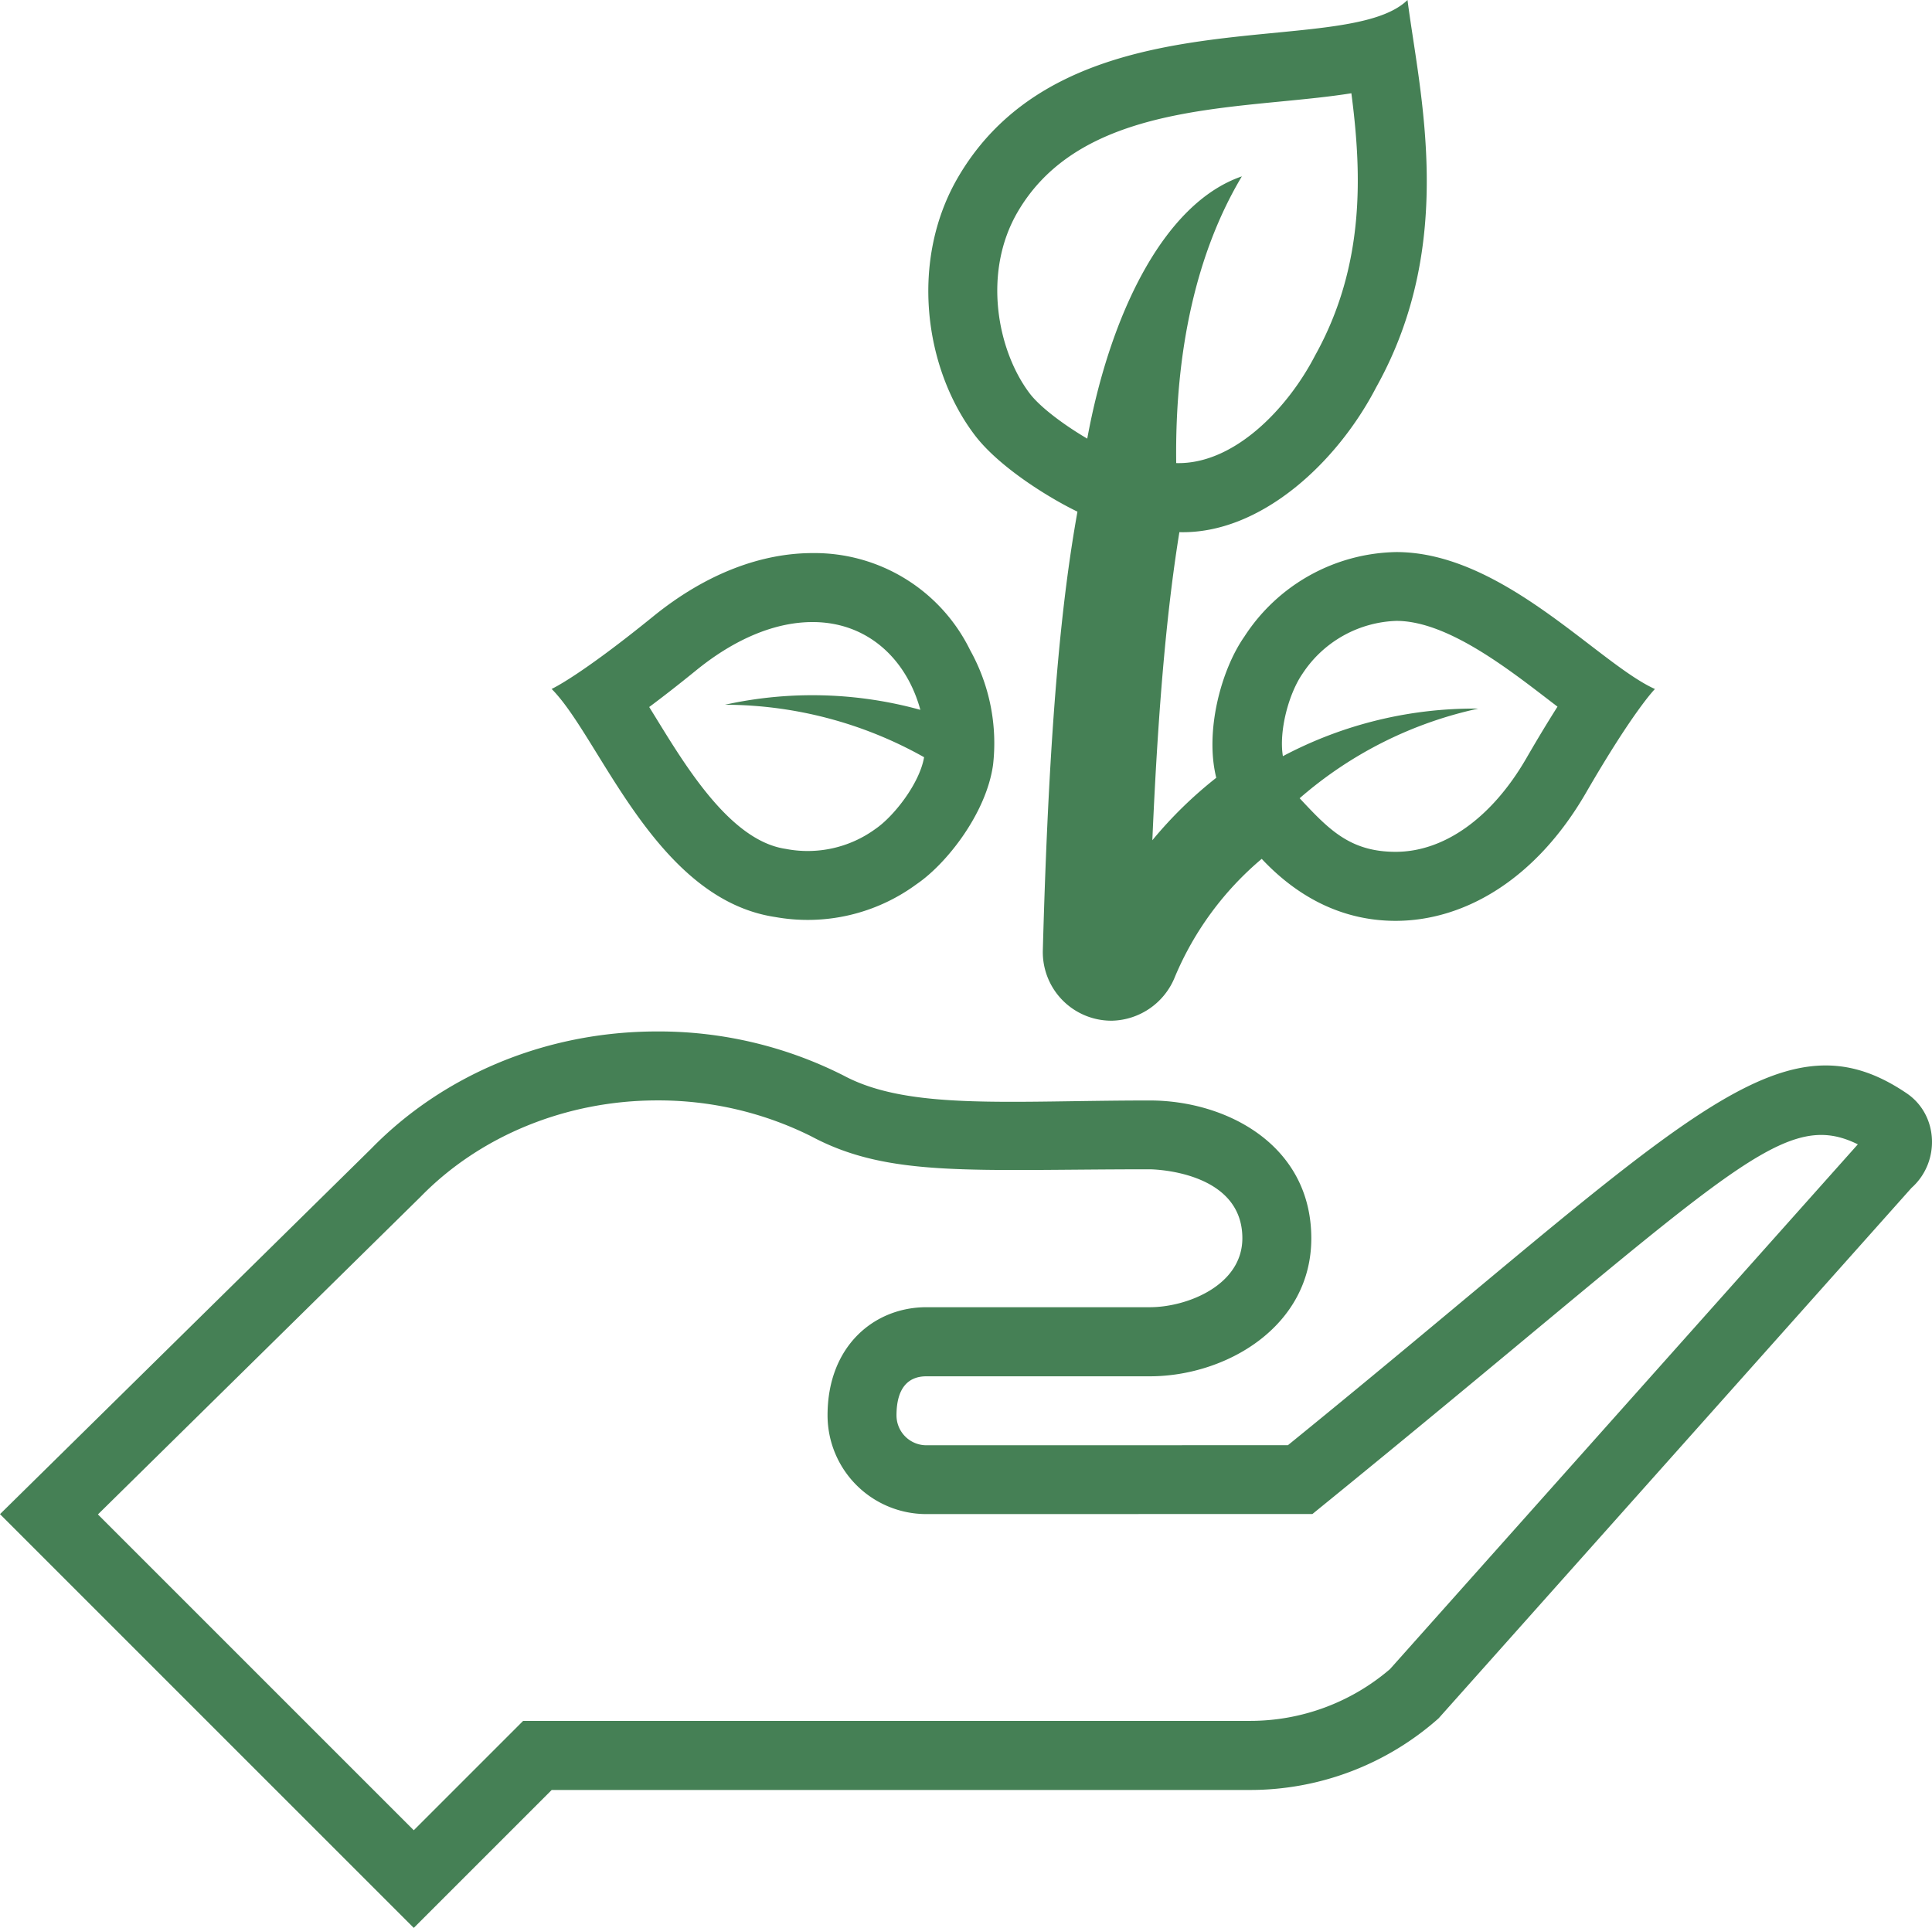 <svg xmlns="http://www.w3.org/2000/svg" width="448.25" height="447.328" viewBox="0 0 448.25 447.328">
  <g id="learn" transform="translate(0 -0.461)">
    <g id="Group_24" data-name="Group 24">
      <g id="Group_23" data-name="Group 23">
        <path id="Path_38" data-name="Path 38" d="M442.4,254.157c-30.16-20.464-52.656,7.776-143.584,81.632l-83.888.016A6.931,6.931,0,0,1,208,328.877c0-6.528,2.848-9.072,6.928-9.072h51.84c17.68,0,37.472-11.52,37.472-32,0-21.76-19.792-32-37.472-32-32.5,0-55.888,2.32-70.992-5.76a94.926,94.926,0,0,0-43.3-10.256c-26.432,0-50.1,10.544-66.32,27.168L0,351.789l96,96,32-32H290.032a65.871,65.871,0,0,0,43.744-16.624L443.488,276.093C450.192,270.141,449.808,259.2,442.4,254.157ZM322.5,387.741a49.809,49.809,0,0,1-32.464,12.016H121.376L96,425.133l-73.28-73.28,74.9-73.744c13.84-14.176,33.84-22.32,54.864-22.32a79.348,79.348,0,0,1,35.744,8.336c17.968,9.616,37.1,7.648,78.544,7.648.208,0,21.472.176,21.472,16,0,10.912-12.816,16-21.472,16h-51.84c-12.032,0-22.928,8.944-22.928,25.072a22.916,22.916,0,0,0,22.928,22.928c19.472,0,71.808-.016,89.568-.016,95.584-77.648,108.24-94.784,126.544-85.776Z" fill="#458055"/>
      </g>
    </g>
    <g id="Group_26" data-name="Group 26">
      <g id="Group_25" data-name="Group 25">
        <path id="Path_39" data-name="Path 39" d="M323.968,128.557a42.843,42.843,0,0,0-35.248,19.6c-5.488,7.84-9.2,22.112-6.528,32.768a96.962,96.962,0,0,0-14.832,14.5c1.472-34.176,3.7-55.584,6.272-71.488,18.624.5,36.464-15.872,45.648-33.584,18.8-33.632,10.08-68.128,7.28-89.888C311.872,14.765,247.728-2,222.288,41.581c-11.232,19.248-7.92,44.288,3.856,59.824,5.728,7.552,17.552,14.752,23.84,17.776-3.552,19.856-6.56,47.728-8.032,101.76a15.913,15.913,0,0,0,15.856,16.352h.208a16.13,16.13,0,0,0,14.608-10.24,72.45,72.45,0,0,1,20.112-27.312c9.248,9.856,19.888,14.384,31.056,14.384,15.776,0,32.432-9.408,44.176-29.712,10.96-18.944,15.872-23.952,16-24.08C370.832,154.429,348.656,128.557,323.968,128.557Zm-71.712-26.32c-5.28-3.1-10.9-7.248-13.36-10.5-7.488-9.888-11.008-28-2.784-42.1C248.288,28.765,274.32,26.237,297.28,24c5.728-.56,11.184-1.088,16.256-1.9,2.416,18.512,3.264,39.9-8.448,60.9-6.288,12.16-18.736,25.28-32.192,24.912-.336-26.032,4.7-48.912,15.232-66.528C270.032,47.581,257.552,73.4,252.256,102.237Zm101.888,74.144c-7.984,13.808-19.04,21.728-30.336,21.728-10.656,0-15.584-5.28-22.272-12.432a93.134,93.134,0,0,1,41.456-20.8,94.722,94.722,0,0,0-45.344,11.04c-.96-5.776,1.312-14.48,4.592-19.2a27.1,27.1,0,0,1,21.744-12.192c12.416,0,27.456,12.352,37.376,19.9C359.248,167.757,356.848,171.693,354.144,176.381Z" fill="#458055"/>
      </g>
    </g>
    <g id="Group_28" data-name="Group 28">
      <g id="Group_27" data-name="Group 27">
        <path id="Path_40" data-name="Path 40" d="M225.072,151.293a40.185,40.185,0,0,0-36.528-22.5c-11.616,0-24.48,4.528-37.024,14.72-16.992,13.792-23.376,16.736-23.536,16.8,11.2,11.2,23.984,48.768,51.9,52.928a42.613,42.613,0,0,0,32.784-7.632c6.928-4.7,16.208-16.464,17.744-27.76A44.377,44.377,0,0,0,225.072,151.293Zm-21.936,41.488a26.689,26.689,0,0,1-20.88,4.64c-13.568-2.016-24.352-21.216-31.632-32.912,3.136-2.336,6.768-5.152,10.976-8.576,8.976-7.28,18.288-11.136,26.928-11.136,12.816,0,21.808,8.656,25.008,20.368a94.138,94.138,0,0,0-45.328-1.184A94.691,94.691,0,0,1,214.4,176.157C213.36,182.253,207.376,189.885,203.136,192.781Z" fill="#458055"/>
      </g>
    </g>
  </g>
</svg>

